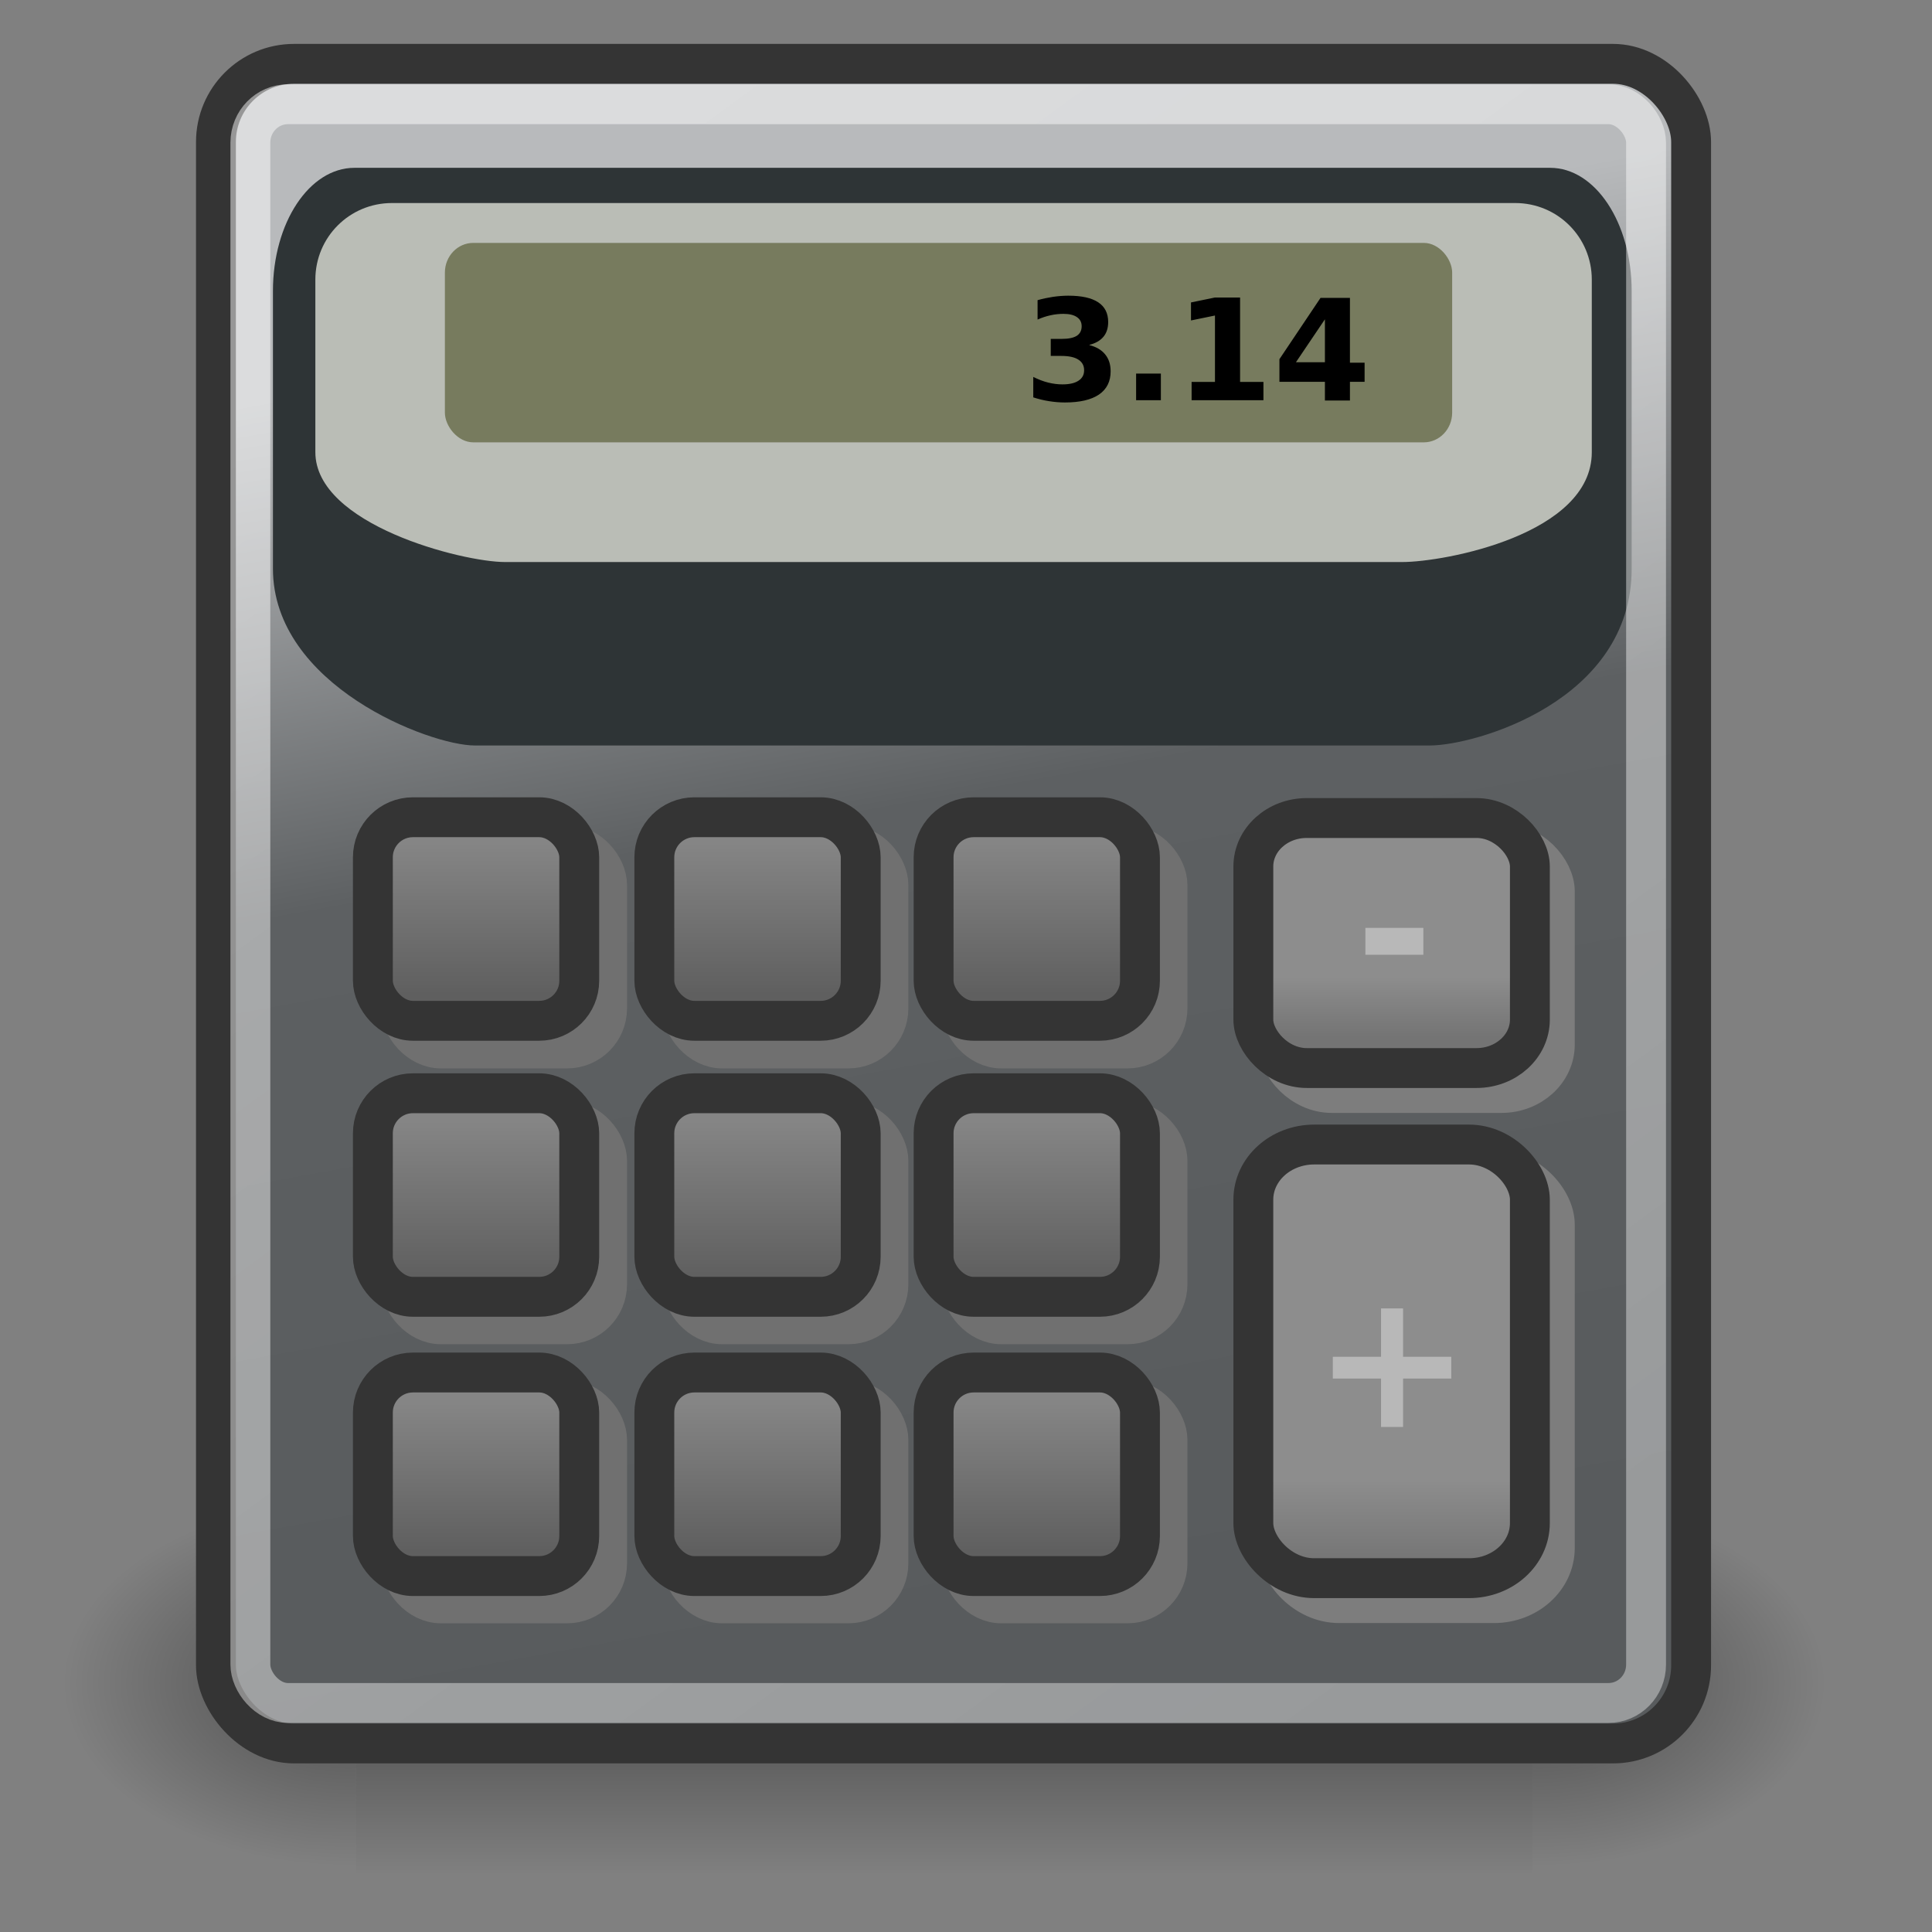 <?xml version="1.0" encoding="UTF-8" standalone="no"?>
<!-- Created with Inkscape (http://www.inkscape.org/) -->

<svg
   xmlns:dc="http://purl.org/dc/elements/1.1/"
   xmlns:cc="http://creativecommons.org/ns#"
   xmlns:rdf="http://www.w3.org/1999/02/22-rdf-syntax-ns#"
   xmlns:svg="http://www.w3.org/2000/svg"
   xmlns="http://www.w3.org/2000/svg"
   xmlns:xlink="http://www.w3.org/1999/xlink"
   xmlns:sodipodi="http://sodipodi.sourceforge.net/DTD/sodipodi-0.dtd"
   xmlns:inkscape="http://www.inkscape.org/namespaces/inkscape"
   width="22"
   height="22"
   id="svg5816"
   sodipodi:version="0.32"
   inkscape:version="0.92.2 (5c3e80d, 2017-08-06)"
   sodipodi:docname="calculator.svg"
   inkscape:output_extension="org.inkscape.output.svg.inkscape"
   version="1.1">
  <rect width="100%" height="100%" fill="#808080" stroke="none"/>
  <defs
     id="defs3">
    <inkscape:perspective
       sodipodi:type="inkscape:persp3d"
       inkscape:vp_x="0 : 24 : 1"
       inkscape:vp_y="0 : 1000 : 0"
       inkscape:vp_z="48 : 24 : 1"
       inkscape:persp3d-origin="24 : 16 : 1"
       id="perspective84" />
    <radialGradient
       inkscape:collect="always"
       xlink:href="#linearGradient5060"
       id="radialGradient6719"
       gradientUnits="userSpaceOnUse"
       gradientTransform="matrix(-2.774,0,0,1.97,112.762,-872.885)"
       cx="605.714"
       cy="486.648"
       fx="605.714"
       fy="486.648"
       r="117.143" />
    <linearGradient
       inkscape:collect="always"
       id="linearGradient5060">
      <stop
         style="stop-color:black;stop-opacity:1;"
         offset="0"
         id="stop5062" />
      <stop
         style="stop-color:black;stop-opacity:0;"
         offset="1"
         id="stop5064" />
    </linearGradient>
    <radialGradient
       inkscape:collect="always"
       xlink:href="#linearGradient5060"
       id="radialGradient6717"
       gradientUnits="userSpaceOnUse"
       gradientTransform="matrix(2.774,0,0,1.97,-1891.633,-872.885)"
       cx="605.714"
       cy="486.648"
       fx="605.714"
       fy="486.648"
       r="117.143" />
    <linearGradient
       id="linearGradient5048">
      <stop
         style="stop-color:black;stop-opacity:0;"
         offset="0"
         id="stop5050" />
      <stop
         id="stop5056"
         offset="0.5"
         style="stop-color:black;stop-opacity:1;" />
      <stop
         style="stop-color:black;stop-opacity:0;"
         offset="1"
         id="stop5052" />
    </linearGradient>
    <linearGradient
       inkscape:collect="always"
       xlink:href="#linearGradient5048"
       id="linearGradient6715"
       gradientUnits="userSpaceOnUse"
       gradientTransform="matrix(2.774,0,0,1.97,-1892.179,-872.885)"
       x1="302.857"
       y1="366.648"
       x2="302.857"
       y2="609.505" />
    <linearGradient
       id="linearGradient30695">
      <stop
         style="stop-color:#b8babc;stop-opacity:1;"
         offset="0"
         id="stop30697" />
      <stop
         id="stop30703"
         offset="0.374"
         style="stop-color:#5d6062;stop-opacity:1;" />
      <stop
         style="stop-color:#585b5d;stop-opacity:1;"
         offset="1"
         id="stop30699" />
    </linearGradient>
    <linearGradient
       id="linearGradient30685">
      <stop
         style="stop-color:#8d8d8d;stop-opacity:1;"
         offset="0"
         id="stop30687" />
      <stop
         style="stop-color:#747474;stop-opacity:1;"
         offset="1"
         id="stop30689" />
    </linearGradient>
    <linearGradient
       id="linearGradient30649">
      <stop
         style="stop-color:#858585;stop-opacity:1;"
         offset="0"
         id="stop30651" />
      <stop
         style="stop-color:#5f5f5f;stop-opacity:1;"
         offset="1"
         id="stop30653" />
    </linearGradient>
    <linearGradient
       id="linearGradient30518">
      <stop
         style="stop-color:#ffffff;stop-opacity:1;"
         offset="0"
         id="stop30520" />
      <stop
         style="stop-color:#ffffff;stop-opacity:0.787;"
         offset="1"
         id="stop30522" />
    </linearGradient>
    <linearGradient
       inkscape:collect="always"
       id="linearGradient30505">
      <stop
         style="stop-color:#000000;stop-opacity:1;"
         offset="0"
         id="stop30507" />
      <stop
         style="stop-color:#000000;stop-opacity:0;"
         offset="1"
         id="stop30509" />
    </linearGradient>
    <radialGradient
       inkscape:collect="always"
       xlink:href="#linearGradient30505"
       id="radialGradient30511"
       cx="25.375"
       cy="43.375"
       fx="25.375"
       fy="43.375"
       r="17.125"
       gradientTransform="matrix(1,0,0,0.343,0,28.495)"
       gradientUnits="userSpaceOnUse" />
    <linearGradient
       inkscape:collect="always"
       xlink:href="#linearGradient30518"
       id="linearGradient30524"
       x1="14.21"
       y1="5.889"
       x2="39.061"
       y2="40.626"
       gradientUnits="userSpaceOnUse"
       gradientTransform="matrix(0.454,0,0,0.464,-0.498,25.557)" />
    <linearGradient
       inkscape:collect="always"
       xlink:href="#linearGradient30649"
       id="linearGradient30667"
       x1="20.087"
       y1="22.048"
       x2="20.087"
       y2="25.849"
       gradientUnits="userSpaceOnUse"
       gradientTransform="matrix(0.454,0,0,0.454,-0.498,25.587)" />
    <linearGradient
       inkscape:collect="always"
       xlink:href="#linearGradient30649"
       id="linearGradient30669"
       x1="20.087"
       y1="22.048"
       x2="20.087"
       y2="25.849"
       gradientUnits="userSpaceOnUse"
       gradientTransform="matrix(0.454,0,0,0.454,-0.498,25.587)" />
    <linearGradient
       inkscape:collect="always"
       xlink:href="#linearGradient30649"
       id="linearGradient30671"
       x1="20.087"
       y1="22.048"
       x2="20.087"
       y2="25.849"
       gradientUnits="userSpaceOnUse"
       gradientTransform="matrix(0.454,0,0,0.454,-0.498,25.587)" />
    <linearGradient
       inkscape:collect="always"
       xlink:href="#linearGradient30649"
       id="linearGradient30673"
       gradientUnits="userSpaceOnUse"
       x1="20.087"
       y1="29.031"
       x2="20.087"
       y2="32.964"
       gradientTransform="matrix(0.454,0,0,0.454,-0.498,25.587)" />
    <linearGradient
       inkscape:collect="always"
       xlink:href="#linearGradient30649"
       id="linearGradient30675"
       gradientUnits="userSpaceOnUse"
       x1="20.087"
       y1="29.031"
       x2="20.087"
       y2="32.964"
       gradientTransform="matrix(0.454,0,0,0.454,-0.498,25.587)" />
    <linearGradient
       inkscape:collect="always"
       xlink:href="#linearGradient30649"
       id="linearGradient30677"
       gradientUnits="userSpaceOnUse"
       x1="20.087"
       y1="29.031"
       x2="20.087"
       y2="32.964"
       gradientTransform="matrix(0.454,0,0,0.454,-0.498,25.587)" />
    <linearGradient
       inkscape:collect="always"
       xlink:href="#linearGradient30649"
       id="linearGradient30679"
       gradientUnits="userSpaceOnUse"
       x1="20.087"
       y1="36.102"
       x2="20.087"
       y2="39.814"
       gradientTransform="matrix(0.454,0,0,0.454,-0.498,25.587)" />
    <linearGradient
       inkscape:collect="always"
       xlink:href="#linearGradient30649"
       id="linearGradient30681"
       gradientUnits="userSpaceOnUse"
       x1="20.087"
       y1="36.102"
       x2="20.087"
       y2="39.814"
       gradientTransform="matrix(0.454,0,0,0.454,-0.498,25.587)" />
    <linearGradient
       inkscape:collect="always"
       xlink:href="#linearGradient30649"
       id="linearGradient30683"
       gradientUnits="userSpaceOnUse"
       x1="20.087"
       y1="36.102"
       x2="20.087"
       y2="39.814"
       gradientTransform="matrix(0.454,0,0,0.454,-0.498,25.587)" />
    <linearGradient
       inkscape:collect="always"
       xlink:href="#linearGradient30685"
       id="linearGradient30691"
       x1="36.357"
       y1="38.036"
       x2="36.357"
       y2="40.161"
       gradientUnits="userSpaceOnUse"
       gradientTransform="matrix(0.501,0,0,0.454,-2.368,25.587)" />
    <linearGradient
       inkscape:collect="always"
       xlink:href="#linearGradient30685"
       id="linearGradient30693"
       gradientUnits="userSpaceOnUse"
       x1="36.357"
       y1="25.411"
       x2="36.357"
       y2="26.911"
       gradientTransform="matrix(0.501,0,0,0.454,-2.368,25.587)" />
    <linearGradient
       inkscape:collect="always"
       xlink:href="#linearGradient30695"
       id="linearGradient30701"
       x1="19.76"
       y1="8.812"
       x2="25.865"
       y2="42.562"
       gradientUnits="userSpaceOnUse"
       gradientTransform="matrix(0.454,0,0,0.454,-0.498,25.587)" />
    <linearGradient
       inkscape:collect="always"
       xlink:href="#linearGradient30685"
       id="linearGradient30709"
       gradientUnits="userSpaceOnUse"
       gradientTransform="matrix(0.501,0,0,0.454,-2.084,25.871)"
       x1="36.357"
       y1="38.036"
       x2="36.357"
       y2="40.161" />
    <linearGradient
       inkscape:collect="always"
       xlink:href="#linearGradient30685"
       id="linearGradient30711"
       gradientUnits="userSpaceOnUse"
       gradientTransform="matrix(0.501,0,0,0.454,-2.084,25.871)"
       x1="36.357"
       y1="25.411"
       x2="36.357"
       y2="26.911" />
  </defs>
  <sodipodi:namedview
     id="base"
     pagecolor="#ffffff"
     bordercolor="#666666"
     borderopacity="1.0"
     inkscape:pageopacity="0.0"
     inkscape:pageshadow="2"
     inkscape:zoom="22.627417"
     inkscape:cx="11.253016"
     inkscape:cy="15.950799"
     inkscape:current-layer="layer1"
     showgrid="false"
     inkscape:grid-bbox="true"
     inkscape:document-units="px"
     inkscape:window-width="1920"
     inkscape:window-height="1017"
     inkscape:window-x="-8"
     inkscape:window-y="-8"
     fill="#2e3436"
     inkscape:window-maximized="1" />
  <g
     id="layer1"
     inkscape:label="Layer 1"
     inkscape:groupmode="layer"
     transform="translate(0,-26)">
    <g
       transform="matrix(0.01,0,0,0.009,19.648,44.394)"
       id="g6707">
      <rect
         style="color:#000000;display:inline;overflow:visible;visibility:visible;opacity:0.402;fill:url(#linearGradient6715);fill-opacity:1;fill-rule:nonzero;stroke:none;stroke-width:1;stroke-linecap:round;stroke-linejoin:miter;stroke-miterlimit:4;stroke-dasharray:none;stroke-dashoffset:0;stroke-opacity:1;marker:none;marker-start:none;marker-mid:none;marker-end:none"
         id="rect6709"
         width="1339.633"
         height="478.357"
         x="-1559.252"
         y="-150.697" />
      <path
         style="color:#000000;display:inline;overflow:visible;visibility:visible;opacity:0.402;fill:url(#radialGradient6717);fill-opacity:1;fill-rule:nonzero;stroke:none;stroke-width:1;stroke-linecap:round;stroke-linejoin:miter;stroke-miterlimit:4;stroke-dasharray:none;stroke-dashoffset:0;stroke-opacity:1;marker:none;marker-start:none;marker-mid:none;marker-end:none"
         d="m -219.619,-150.68 c 0,0 0,478.331 0,478.331 142.874,0.9 345.4,-107.17 345.4,-239.196 0,-132.027 -159.437,-239.135 -345.4,-239.135 z"
         id="path6711"
         sodipodi:nodetypes="cccc"
         inkscape:connector-curvature="0" />
      <path
         sodipodi:nodetypes="cccc"
         id="path6713"
         d="m -1559.252,-150.68 c 0,0 0,478.331 0,478.331 -142.874,0.9 -345.4,-107.17 -345.4,-239.196 0,-132.027 159.437,-239.135 345.4,-239.135 z"
         style="color:#000000;display:inline;overflow:visible;visibility:visible;opacity:0.402;fill:url(#radialGradient6719);fill-opacity:1;fill-rule:nonzero;stroke:none;stroke-width:1;stroke-linecap:round;stroke-linejoin:miter;stroke-miterlimit:4;stroke-dasharray:none;stroke-dashoffset:0;stroke-opacity:1;marker:none;marker-start:none;marker-mid:none;marker-end:none"
         inkscape:connector-curvature="0" />
    </g>
    <rect
       style="color:#000000;display:block;overflow:visible;visibility:visible;fill:url(#linearGradient30701);fill-opacity:1;fill-rule:nonzero;stroke:#343434;stroke-width:0.454;stroke-linecap:butt;stroke-linejoin:miter;stroke-miterlimit:4;stroke-dashoffset:0;stroke-opacity:1;marker:none;marker-start:none;marker-mid:none;marker-end:none"
       id="rect30499"
       width="16.798"
       height="19.126"
       x="2.459"
       y="26.727"
       rx="0.889"
       ry="0.89" />
    <path
       sodipodi:nodetypes="ccccccccc"
       id="path30526"
       d="M 4.036,27.911 H 17.652 c 0.514,0 0.928,0.626 0.928,1.403 v 3.162 c 0,1.508 -1.784,2.013 -2.299,2.013 H 5.407 c -0.514,0 -2.299,-0.684 -2.299,-2.013 v -3.162 c 0,-0.777 0.414,-1.403 0.928,-1.403 z"
       style="color:#000000;display:block;overflow:visible;visibility:visible;fill:#2e3436;fill-opacity:1;fill-rule:nonzero;stroke:none;stroke-width:0.454;stroke-linecap:butt;stroke-linejoin:miter;stroke-miterlimit:4;stroke-dashoffset:0;stroke-opacity:1;marker:none;marker-start:none;marker-mid:none;marker-end:none"
       inkscape:connector-curvature="0" />
    <path
       style="color:#000000;display:block;overflow:visible;visibility:visible;fill:#babdb6;fill-opacity:1;fill-rule:nonzero;stroke:none;stroke-width:0.454;stroke-linecap:butt;stroke-linejoin:miter;stroke-miterlimit:4;stroke-dashoffset:0;stroke-opacity:1;marker:none;marker-start:none;marker-mid:none;marker-end:none"
       d="M 4.462,28.312 H 17.254 c 0.483,0 0.872,0.389 0.872,0.872 v 1.965 c 0,0.937 -1.676,1.251 -2.159,1.251 H 5.75 c -0.483,0 -2.159,-0.425 -2.159,-1.251 v -1.965 c 0,-0.483 0.389,-0.872 0.872,-0.872 z"
       id="rect30501"
       sodipodi:nodetypes="ccccccccc"
       inkscape:connector-curvature="0" />
    <rect
       style="color:#000000;display:block;overflow:visible;visibility:visible;fill:#777b5e;fill-opacity:1;fill-rule:nonzero;stroke:none;stroke-width:0.454;stroke-linecap:butt;stroke-linejoin:miter;stroke-miterlimit:4;stroke-dashoffset:0;stroke-opacity:1;marker:none;marker-start:none;marker-mid:none;marker-end:none"
       id="rect30514"
       width="11.47"
       height="2.271"
       x="5.066"
       y="28.766"
       rx="0.323"
       ry="0.338" />
    <rect
       ry="0.437"
       rx="0.428"
       y="27.187"
       x="2.851"
       height="18.205"
       width="15.893"
       id="rect30516"
       style="color:#000000;display:block;overflow:visible;visibility:visible;opacity:0.487;fill:none;fill-opacity:1;fill-rule:nonzero;stroke:url(#linearGradient30524);stroke-width:0.454;stroke-linecap:butt;stroke-linejoin:miter;stroke-miterlimit:4;stroke-dashoffset:0;stroke-opacity:1;marker:none;marker-start:none;marker-mid:none;marker-end:none" />
    <rect
       ry="0.628"
       rx="0.693"
       y="39.317"
       x="14.556"
       height="4.938"
       width="3.149"
       id="rect30705"
       style="color:#000000;font-family:'Bitstream Vera Sans';display:block;overflow:visible;visibility:visible;fill:url(#linearGradient30709);fill-opacity:1;fill-rule:nonzero;stroke:#7d7d7d;stroke-width:0.454;stroke-linecap:butt;stroke-linejoin:miter;stroke-miterlimit:4;stroke-dashoffset:0;stroke-opacity:1;marker:none;marker-start:none;marker-mid:none;marker-end:none" />
    <rect
       style="color:#000000;font-family:'Bitstream Vera Sans';display:block;overflow:visible;visibility:visible;fill:url(#linearGradient30691);fill-opacity:1;fill-rule:nonzero;stroke:#343434;stroke-width:0.454;stroke-linecap:butt;stroke-linejoin:miter;stroke-miterlimit:4;stroke-dashoffset:0;stroke-opacity:1;marker:none;marker-start:none;marker-mid:none;marker-end:none"
       id="rect30528"
       width="3.149"
       height="4.938"
       x="14.272"
       y="39.033"
       rx="0.693"
       ry="0.628" />
    <g
       id="g30602"
       transform="matrix(0.454,0,0,0.454,-0.177,25.908)"
       style="stroke:#707070;stroke-opacity:1">
      <rect
         style="color:#000000;font-family:'Bitstream Vera Sans';display:block;overflow:visible;visibility:visible;fill:#737373;fill-opacity:1;fill-rule:nonzero;stroke-width:1;stroke-linecap:butt;stroke-linejoin:miter;stroke-miterlimit:4;stroke-dashoffset:0;marker:none;marker-start:none;marker-mid:none;marker-end:none"
         id="rect30584"
         width="5.173"
         height="5.103"
         x="10.444"
         y="21.397"
         rx="1.003"
         ry="1.003" />
      <rect
         ry="1.003"
         rx="1.003"
         y="21.397"
         x="17.5"
         height="5.103"
         width="5.173"
         id="rect30586"
         style="color:#000000;font-family:'Bitstream Vera Sans';display:block;overflow:visible;visibility:visible;fill:#737373;fill-opacity:1;fill-rule:nonzero;stroke-width:1;stroke-linecap:butt;stroke-linejoin:miter;stroke-miterlimit:4;stroke-dashoffset:0;marker:none;marker-start:none;marker-mid:none;marker-end:none" />
      <rect
         style="color:#000000;font-family:'Bitstream Vera Sans';display:block;overflow:visible;visibility:visible;fill:#737373;fill-opacity:1;fill-rule:nonzero;stroke-width:1;stroke-linecap:butt;stroke-linejoin:miter;stroke-miterlimit:4;stroke-dashoffset:0;marker:none;marker-start:none;marker-mid:none;marker-end:none"
         id="rect30588"
         width="5.173"
         height="5.103"
         x="24.5"
         y="21.397"
         rx="1.003"
         ry="1.003" />
      <rect
         ry="1.003"
         rx="1.003"
         y="28.315"
         x="10.444"
         height="5.103"
         width="5.173"
         id="rect30590"
         style="color:#000000;font-family:'Bitstream Vera Sans';display:block;overflow:visible;visibility:visible;fill:#737373;fill-opacity:1;fill-rule:nonzero;stroke-width:1;stroke-linecap:butt;stroke-linejoin:miter;stroke-miterlimit:4;stroke-dashoffset:0;marker:none;marker-start:none;marker-mid:none;marker-end:none" />
      <rect
         style="color:#000000;font-family:'Bitstream Vera Sans';display:block;overflow:visible;visibility:visible;fill:#737373;fill-opacity:1;fill-rule:nonzero;stroke-width:1;stroke-linecap:butt;stroke-linejoin:miter;stroke-miterlimit:4;stroke-dashoffset:0;marker:none;marker-start:none;marker-mid:none;marker-end:none"
         id="rect30592"
         width="5.173"
         height="5.103"
         x="17.5"
         y="28.315"
         rx="1.003"
         ry="1.003" />
      <rect
         ry="1.003"
         rx="1.003"
         y="28.315"
         x="24.5"
         height="5.103"
         width="5.173"
         id="rect30594"
         style="color:#000000;font-family:'Bitstream Vera Sans';display:block;overflow:visible;visibility:visible;fill:#737373;fill-opacity:1;fill-rule:nonzero;stroke-width:1;stroke-linecap:butt;stroke-linejoin:miter;stroke-miterlimit:4;stroke-dashoffset:0;marker:none;marker-start:none;marker-mid:none;marker-end:none" />
      <rect
         style="color:#000000;font-family:'Bitstream Vera Sans';display:block;overflow:visible;visibility:visible;fill:#737373;fill-opacity:1;fill-rule:nonzero;stroke-width:1;stroke-linecap:butt;stroke-linejoin:miter;stroke-miterlimit:4;stroke-dashoffset:0;marker:none;marker-start:none;marker-mid:none;marker-end:none"
         id="rect30596"
         width="5.173"
         height="5.103"
         x="10.444"
         y="35.315"
         rx="1.003"
         ry="1.003" />
      <rect
         ry="1.003"
         rx="1.003"
         y="35.315"
         x="17.5"
         height="5.103"
         width="5.173"
         id="rect30598"
         style="color:#000000;font-family:'Bitstream Vera Sans';display:block;overflow:visible;visibility:visible;fill:#737373;fill-opacity:1;fill-rule:nonzero;stroke-width:1;stroke-linecap:butt;stroke-linejoin:miter;stroke-miterlimit:4;stroke-dashoffset:0;marker:none;marker-start:none;marker-mid:none;marker-end:none" />
      <rect
         style="color:#000000;font-family:'Bitstream Vera Sans';display:block;overflow:visible;visibility:visible;fill:#737373;fill-opacity:1;fill-rule:nonzero;stroke-width:1;stroke-linecap:butt;stroke-linejoin:miter;stroke-miterlimit:4;stroke-dashoffset:0;marker:none;marker-start:none;marker-mid:none;marker-end:none"
         id="rect30600"
         width="5.173"
         height="5.103"
         x="24.5"
         y="35.315"
         rx="1.003"
         ry="1.003" />
    </g>
    <rect
       style="color:#000000;font-family:'Bitstream Vera Sans';display:block;overflow:visible;visibility:visible;fill:url(#linearGradient30671);fill-opacity:1;fill-rule:nonzero;stroke:#343434;stroke-width:0.454;stroke-linecap:butt;stroke-linejoin:miter;stroke-miterlimit:4;stroke-dashoffset:0;stroke-opacity:1;marker:none;marker-start:none;marker-mid:none;marker-end:none"
       id="rect30540"
       width="2.35"
       height="2.318"
       x="4.246"
       y="35.306"
       rx="0.456"
       ry="0.456" />
    <rect
       ry="0.456"
       rx="0.456"
       y="35.306"
       x="7.451"
       height="2.318"
       width="2.35"
       id="rect30551"
       style="color:#000000;font-family:'Bitstream Vera Sans';display:block;overflow:visible;visibility:visible;fill:url(#linearGradient30669);fill-opacity:1;fill-rule:nonzero;stroke:#343434;stroke-width:0.454;stroke-linecap:butt;stroke-linejoin:miter;stroke-miterlimit:4;stroke-dashoffset:0;stroke-opacity:1;marker:none;marker-start:none;marker-mid:none;marker-end:none" />
    <rect
       style="color:#000000;font-family:'Bitstream Vera Sans';display:block;overflow:visible;visibility:visible;fill:url(#linearGradient30667);fill-opacity:1;fill-rule:nonzero;stroke:#343434;stroke-width:0.454;stroke-linecap:butt;stroke-linejoin:miter;stroke-miterlimit:4;stroke-dashoffset:0;stroke-opacity:1;marker:none;marker-start:none;marker-mid:none;marker-end:none"
       id="rect30553"
       width="2.35"
       height="2.318"
       x="10.631"
       y="35.306"
       rx="0.456"
       ry="0.456" />
    <rect
       ry="0.456"
       rx="0.456"
       y="38.449"
       x="4.246"
       height="2.318"
       width="2.35"
       id="rect30555"
       style="color:#000000;font-family:'Bitstream Vera Sans';display:block;overflow:visible;visibility:visible;fill:url(#linearGradient30675);fill-opacity:1;fill-rule:nonzero;stroke:#343434;stroke-width:0.454;stroke-linecap:butt;stroke-linejoin:miter;stroke-miterlimit:4;stroke-dashoffset:0;stroke-opacity:1;marker:none;marker-start:none;marker-mid:none;marker-end:none" />
    <rect
       style="color:#000000;font-family:'Bitstream Vera Sans';display:block;overflow:visible;visibility:visible;fill:url(#linearGradient30673);fill-opacity:1;fill-rule:nonzero;stroke:#343434;stroke-width:0.454;stroke-linecap:butt;stroke-linejoin:miter;stroke-miterlimit:4;stroke-dashoffset:0;stroke-opacity:1;marker:none;marker-start:none;marker-mid:none;marker-end:none"
       id="rect30557"
       width="2.35"
       height="2.318"
       x="7.451"
       y="38.449"
       rx="0.456"
       ry="0.456" />
    <rect
       ry="0.456"
       rx="0.456"
       y="38.449"
       x="10.631"
       height="2.318"
       width="2.35"
       id="rect30559"
       style="color:#000000;font-family:'Bitstream Vera Sans';display:block;overflow:visible;visibility:visible;fill:url(#linearGradient30677);fill-opacity:1;fill-rule:nonzero;stroke:#343434;stroke-width:0.454;stroke-linecap:butt;stroke-linejoin:miter;stroke-miterlimit:4;stroke-dashoffset:0;stroke-opacity:1;marker:none;marker-start:none;marker-mid:none;marker-end:none" />
    <rect
       style="color:#000000;font-family:'Bitstream Vera Sans';display:block;overflow:visible;visibility:visible;fill:url(#linearGradient30681);fill-opacity:1;fill-rule:nonzero;stroke:#343434;stroke-width:0.454;stroke-linecap:butt;stroke-linejoin:miter;stroke-miterlimit:4;stroke-dashoffset:0;stroke-opacity:1;marker:none;marker-start:none;marker-mid:none;marker-end:none"
       id="rect30561"
       width="2.35"
       height="2.318"
       x="4.246"
       y="41.629"
       rx="0.456"
       ry="0.456" />
    <rect
       ry="0.456"
       rx="0.456"
       y="41.629"
       x="7.451"
       height="2.318"
       width="2.35"
       id="rect30563"
       style="color:#000000;font-family:'Bitstream Vera Sans';display:block;overflow:visible;visibility:visible;fill:url(#linearGradient30679);fill-opacity:1;fill-rule:nonzero;stroke:#343434;stroke-width:0.454;stroke-linecap:butt;stroke-linejoin:miter;stroke-miterlimit:4;stroke-dashoffset:0;stroke-opacity:1;marker:none;marker-start:none;marker-mid:none;marker-end:none" />
    <rect
       style="color:#000000;font-family:'Bitstream Vera Sans';display:block;overflow:visible;visibility:visible;fill:url(#linearGradient30683);fill-opacity:1;fill-rule:nonzero;stroke:#343434;stroke-width:0.454;stroke-linecap:butt;stroke-linejoin:miter;stroke-miterlimit:4;stroke-dashoffset:0;stroke-opacity:1;marker:none;marker-start:none;marker-mid:none;marker-end:none"
       id="rect30565"
       width="2.35"
       height="2.318"
       x="10.631"
       y="41.629"
       rx="0.456"
       ry="0.456" />
    <rect
       style="color:#000000;font-family:'Bitstream Vera Sans';display:block;overflow:visible;visibility:visible;fill:url(#linearGradient30711);fill-opacity:1;fill-rule:nonzero;stroke:#7d7d7d;stroke-width:0.454;stroke-linecap:butt;stroke-linejoin:miter;stroke-miterlimit:4;stroke-dashoffset:0;stroke-opacity:1;marker:none;marker-start:none;marker-mid:none;marker-end:none"
       id="rect30707"
       width="3.149"
       height="2.847"
       x="14.556"
       y="35.599"
       rx="0.608"
       ry="0.552" />
    <rect
       ry="0.552"
       rx="0.608"
       y="35.315"
       x="14.272"
       height="2.847"
       width="3.149"
       id="rect30567"
       style="color:#000000;font-family:'Bitstream Vera Sans';display:block;overflow:visible;visibility:visible;fill:url(#linearGradient30693);fill-opacity:1;fill-rule:nonzero;stroke:#343434;stroke-width:0.454;stroke-linecap:butt;stroke-linejoin:miter;stroke-miterlimit:4;stroke-dashoffset:0;stroke-opacity:1;marker:none;marker-start:none;marker-mid:none;marker-end:none" />
    <path
       style="font-style:normal;font-variant:normal;font-weight:bold;font-stretch:normal;font-size:3.53px;font-family:'Bitstream Vera Sans';writing-mode:lr-tb;text-anchor:start;fill:#000000;fill-opacity:1;stroke:none;stroke-width:0.454pt;stroke-linecap:butt;stroke-linejoin:miter;stroke-opacity:1"
       d="m 12.406,29.93 c 0.079,0.02 0.139,0.056 0.179,0.106 0.041,0.05 0.062,0.114 0.062,0.192 -1e-6,0.116 -0.044,0.204 -0.133,0.265 -0.089,0.06 -0.218,0.09 -0.388,0.09 -0.06,0 -0.12,-0.005 -0.181,-0.015 -0.06,-0.009 -0.12,-0.024 -0.179,-0.043 v -0.233 c 0.056,0.028 0.112,0.05 0.168,0.064 0.056,0.014 0.111,0.021 0.164,0.021 0.08,10e-7 0.141,-0.014 0.183,-0.042 0.043,-0.028 0.064,-0.067 0.064,-0.119 -10e-7,-0.053 -0.022,-0.093 -0.066,-0.121 -0.043,-0.028 -0.108,-0.042 -0.193,-0.042 h -0.121 v -0.194 h 0.127 c 0.076,1e-6 0.132,-0.012 0.169,-0.035 0.037,-0.024 0.056,-0.06 0.056,-0.109 -10e-7,-0.045 -0.018,-0.08 -0.054,-0.104 -0.036,-0.025 -0.087,-0.037 -0.153,-0.037 -0.049,1e-6 -0.098,0.005 -0.147,0.016 -0.05,0.011 -0.099,0.027 -0.148,0.049 v -0.221 c 0.06,-0.017 0.119,-0.029 0.177,-0.038 0.058,-0.008 0.116,-0.013 0.172,-0.013 0.152,2e-6 0.265,0.025 0.341,0.075 0.076,0.05 0.114,0.125 0.114,0.225 0,0.068 -0.018,0.125 -0.054,0.168 -0.036,0.043 -0.089,0.074 -0.16,0.092 m 0.532,0.327 h 0.282 v 0.303 h -0.282 v -0.303 m 0.632,0.095 h 0.266 v -0.756 l -0.273,0.056 v -0.205 l 0.272,-0.056 h 0.287 v 0.961 h 0.266 v 0.208 h -0.818 v -0.208 m 1.518,-0.713 -0.33,0.489 h 0.33 V 29.64 m -0.05,-0.248 h 0.335 v 0.738 h 0.167 v 0.218 h -0.167 v 0.213 H 15.087 v -0.213 h -0.518 v -0.258 l 0.468,-0.698"
       id="text30569"
       inkscape:connector-curvature="0" />
    <path
       style="font-style:normal;font-variant:normal;font-weight:bold;font-stretch:normal;font-size:4.741px;font-family:'Bitstream Vera Sans';writing-mode:lr-tb;text-anchor:start;fill:#b8b8b8;fill-opacity:1;stroke:none;stroke-width:0.454pt;stroke-linecap:butt;stroke-linejoin:miter;stroke-opacity:1"
       d="m 15.977,40.899 v 0.551 h 0.549 v 0.248 h -0.549 v 0.551 H 15.726 v -0.551 h -0.549 v -0.248 h 0.549 v -0.551 h 0.25"
       id="text30574"
       inkscape:connector-curvature="0" />
    <path
       style="font-style:normal;font-variant:normal;font-weight:bold;font-stretch:normal;font-size:4.741px;font-family:'Bitstream Vera Sans';writing-mode:lr-tb;text-anchor:start;fill:#b8b8b8;fill-opacity:1;stroke:none;stroke-width:0.454pt;stroke-linecap:butt;stroke-linejoin:miter;stroke-opacity:1"
       d="m 15.548,36.566 h 0.66 v 0.306 h -0.66 v -0.306"
       id="text30578"
       inkscape:connector-curvature="0" />
  </g>
</svg>
